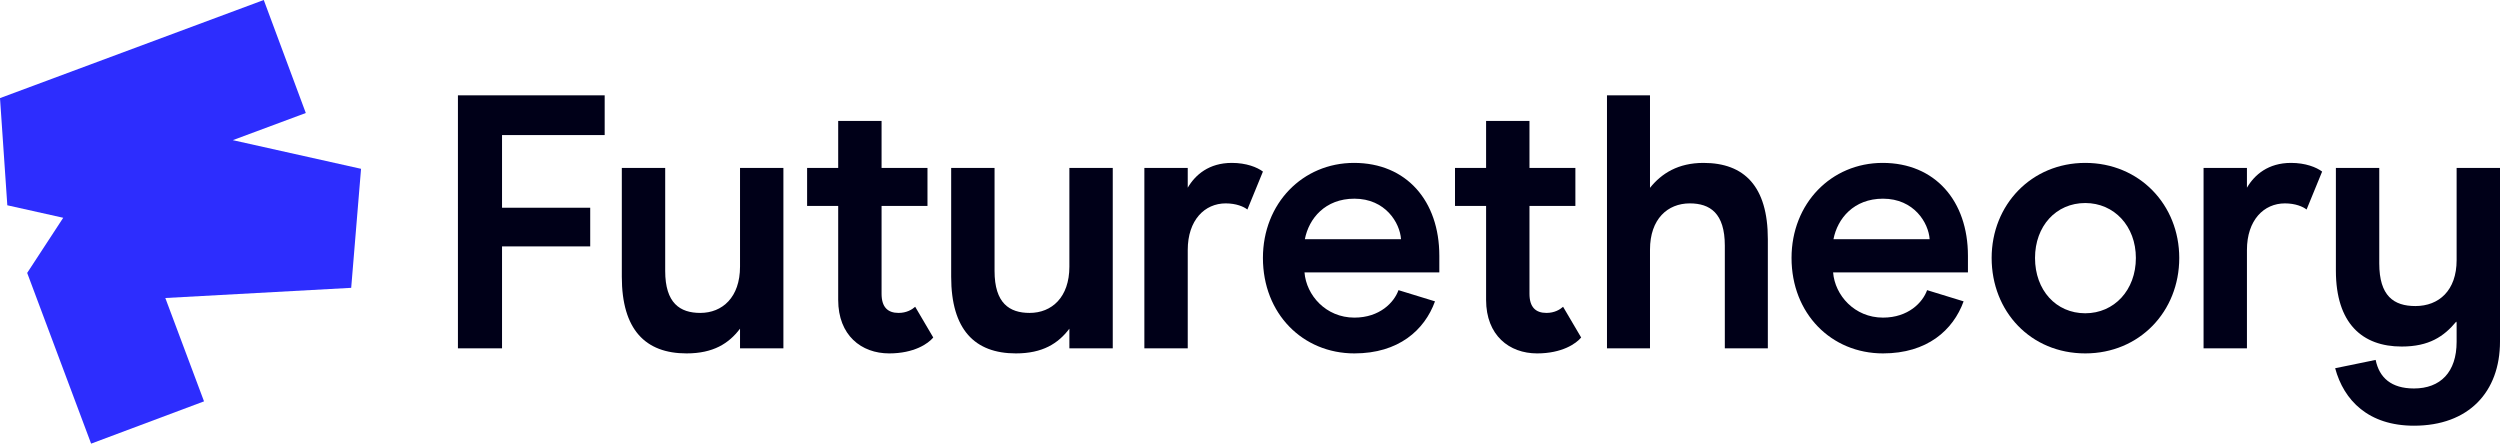<?xml version="1.0" encoding="utf-8"?>
<!-- Generator: Adobe Illustrator 25.0.0, SVG Export Plug-In . SVG Version: 6.00 Build 0)  -->
<svg version="1.1" id="Layer_1" xmlns="http://www.w3.org/2000/svg" xmlns:xlink="http://www.w3.org/1999/xlink" x="0px" y="0px"
	 viewBox="0 0 8664 1537.48" style="enable-background:new 0 0 8664 1537.48;" xml:space="preserve">
<style type="text/css">
	.st0{fill:#000018;}
	.st1{fill:#2D2DFE;}
</style>
<g>
	<g>
		<path class="st0" d="M1587.02,330.27h508.55v137.82h-355.72v251.8h305.61v134.05h-305.61v353.28h-152.84V330.27z"/>
	</g>
	<path class="st0" d="M2714.96,1207.21h-150.33v-68.11c-38.84,51.36-92.7,85.65-185.41,85.65c-142.82,0-224.25-82.68-224.25-265.58
		V582.08h150.33v357.04c0,111.48,51.36,145.32,121.52,145.32c76.42,0,137.8-53.87,137.8-160.35V582.08h150.33V1207.21z"/>
	<path class="st0" d="M2904.83,1039.34V713.61H2797.1V582.08h107.74V419.21h150.33v162.87h159.1v131.53h-159.1v304.42
		c0,46.36,21.29,66.41,58.88,66.41c27.56,0,46.36-11.28,57.63-21.3l62.63,106.48c-17.54,21.3-66.39,55.12-152.84,55.12
		C2985.01,1224.75,2904.83,1162.11,2904.83,1039.34z"/>
	<path class="st0" d="M4520.88,944.13c6.26,78.93,73.91,156.6,172.88,156.6c87.69,0,137.79-52.62,152.83-95.21l126.53,38.84
		c-36.32,100.21-126.53,180.39-279.36,180.39c-179.15,0-316.95-137.8-316.95-330.73c0-189.17,137.8-329.48,315.7-329.48
		c181.65,0,295.65,131.53,295.65,321.96v57.62H4520.88z M4693.76,688.56c-101.47,0-157.85,68.91-171.63,140.32h333.23
		C4851.6,772.5,4801.5,688.56,4693.76,688.56z"/>
	<path class="st0" d="M5150.2,1039.34V713.61h-107.75V582.08h107.75V419.21h150.33v162.87h159.1v131.53h-159.1v304.42
		c0,46.36,21.29,66.41,58.88,66.41c27.57,0,46.35-11.28,57.62-21.3l62.64,106.48c-17.54,21.3-66.39,55.12-152.84,55.12
		C5230.37,1224.75,5150.2,1162.11,5150.2,1039.34z"/>
	<path class="st0" d="M5569.15,330.27h149.08v320.71c40.09-50.11,97.71-86.43,185.41-86.43c141.57,0,222.99,81.43,222.99,264.33
		v378.33h-149.08V851.43c0-112.76-51.36-146.58-121.52-146.58c-76.41,0-137.8,53.87-137.8,160.35v342.01h-149.08V330.27z"/>
	<path class="st0" d="M6352.83,944.13c6.27,78.93,73.91,156.6,172.87,156.6c87.69,0,137.81-52.62,152.85-95.21l126.52,38.84
		c-36.32,100.21-126.52,180.39-279.37,180.39c-179.14,0-316.94-137.8-316.94-330.73c0-189.17,137.8-329.48,315.69-329.48
		c181.66,0,295.65,131.53,295.65,321.96v57.62H6352.83z M6525.71,688.56c-101.47,0-157.84,68.91-171.62,140.32h333.24
		C6683.56,772.5,6633.45,688.56,6525.71,688.56z"/>
	<path class="st0" d="M6902.25,894.02c0-184.16,137.8-329.48,324.46-329.48c187.92,0,325.72,145.32,325.72,329.48
		c0,185.41-137.8,330.73-325.72,330.73C7037.55,1224.75,6902.25,1079.43,6902.25,894.02z M7402.09,894.02
		c0-110.25-75.16-190.42-175.39-190.42c-101.46,0-174.12,80.18-174.12,190.42c0,111.5,72.66,191.67,174.12,191.67
		C7326.93,1085.69,7402.09,1005.52,7402.09,894.02z"/>
	<path class="st0" d="M7636.65,582.08h150.34v68.45c26.32-45.1,73.91-85.99,152.84-85.99c50.11,0,87.69,15.02,107.75,30.06
		l-53.87,131.55c-12.53-10.02-38.84-21.3-75.16-21.3c-72.67,0-131.55,57.62-131.55,161.6v340.76h-150.34V582.08z"/>
	<path class="st0" d="M8664,582.08v601.33c0,175.39-109,291.89-298.17,291.89c-157.84,0-243.03-87.68-273.1-199.18l140.32-28.82
		c12.52,61.39,53.87,98.96,132.79,98.96c91.46,0,147.83-56.37,147.83-161.6v-66.39l-1.25-3.77c-42.6,51.37-93.96,86.44-189.17,86.44
		c-136.55,0-228-80.18-228-263.08V582.08h150.32v330.73c0,112.75,50.12,147.83,125.28,147.83c81.43,0,142.82-53.87,142.82-159.1
		V582.08H8664z"/>
	<path class="st0" d="M3856.38,1207.21h-150.33v-68.11c-38.84,51.36-92.7,85.65-185.41,85.65c-142.82,0-224.25-82.68-224.25-265.58
		V582.08h150.33v357.04c0,111.48,51.36,145.32,121.52,145.32c76.42,0,137.8-53.87,137.8-160.35V582.08h150.33V1207.21z"/>
	<path class="st0" d="M3965.89,582.08h150.33v68.45c26.32-45.1,73.91-85.99,152.84-85.99c50.11,0,87.69,15.02,107.75,30.06
		l-53.87,131.55c-12.53-10.02-38.84-21.3-75.16-21.3c-72.67,0-131.55,57.62-131.55,161.6v340.76h-150.33V582.08z"/>
	<polygon class="st1" points="1251.24,585.01 806.8,485.72 1059.78,391.62 914.11,0 0,340.02 25.36,711.43 219.1,754.72 
		94.19,945.83 315.77,1537.48 707.07,1390.93 572.93,1032.76 1217.1,997.51 	"/>
</g>
</svg>
